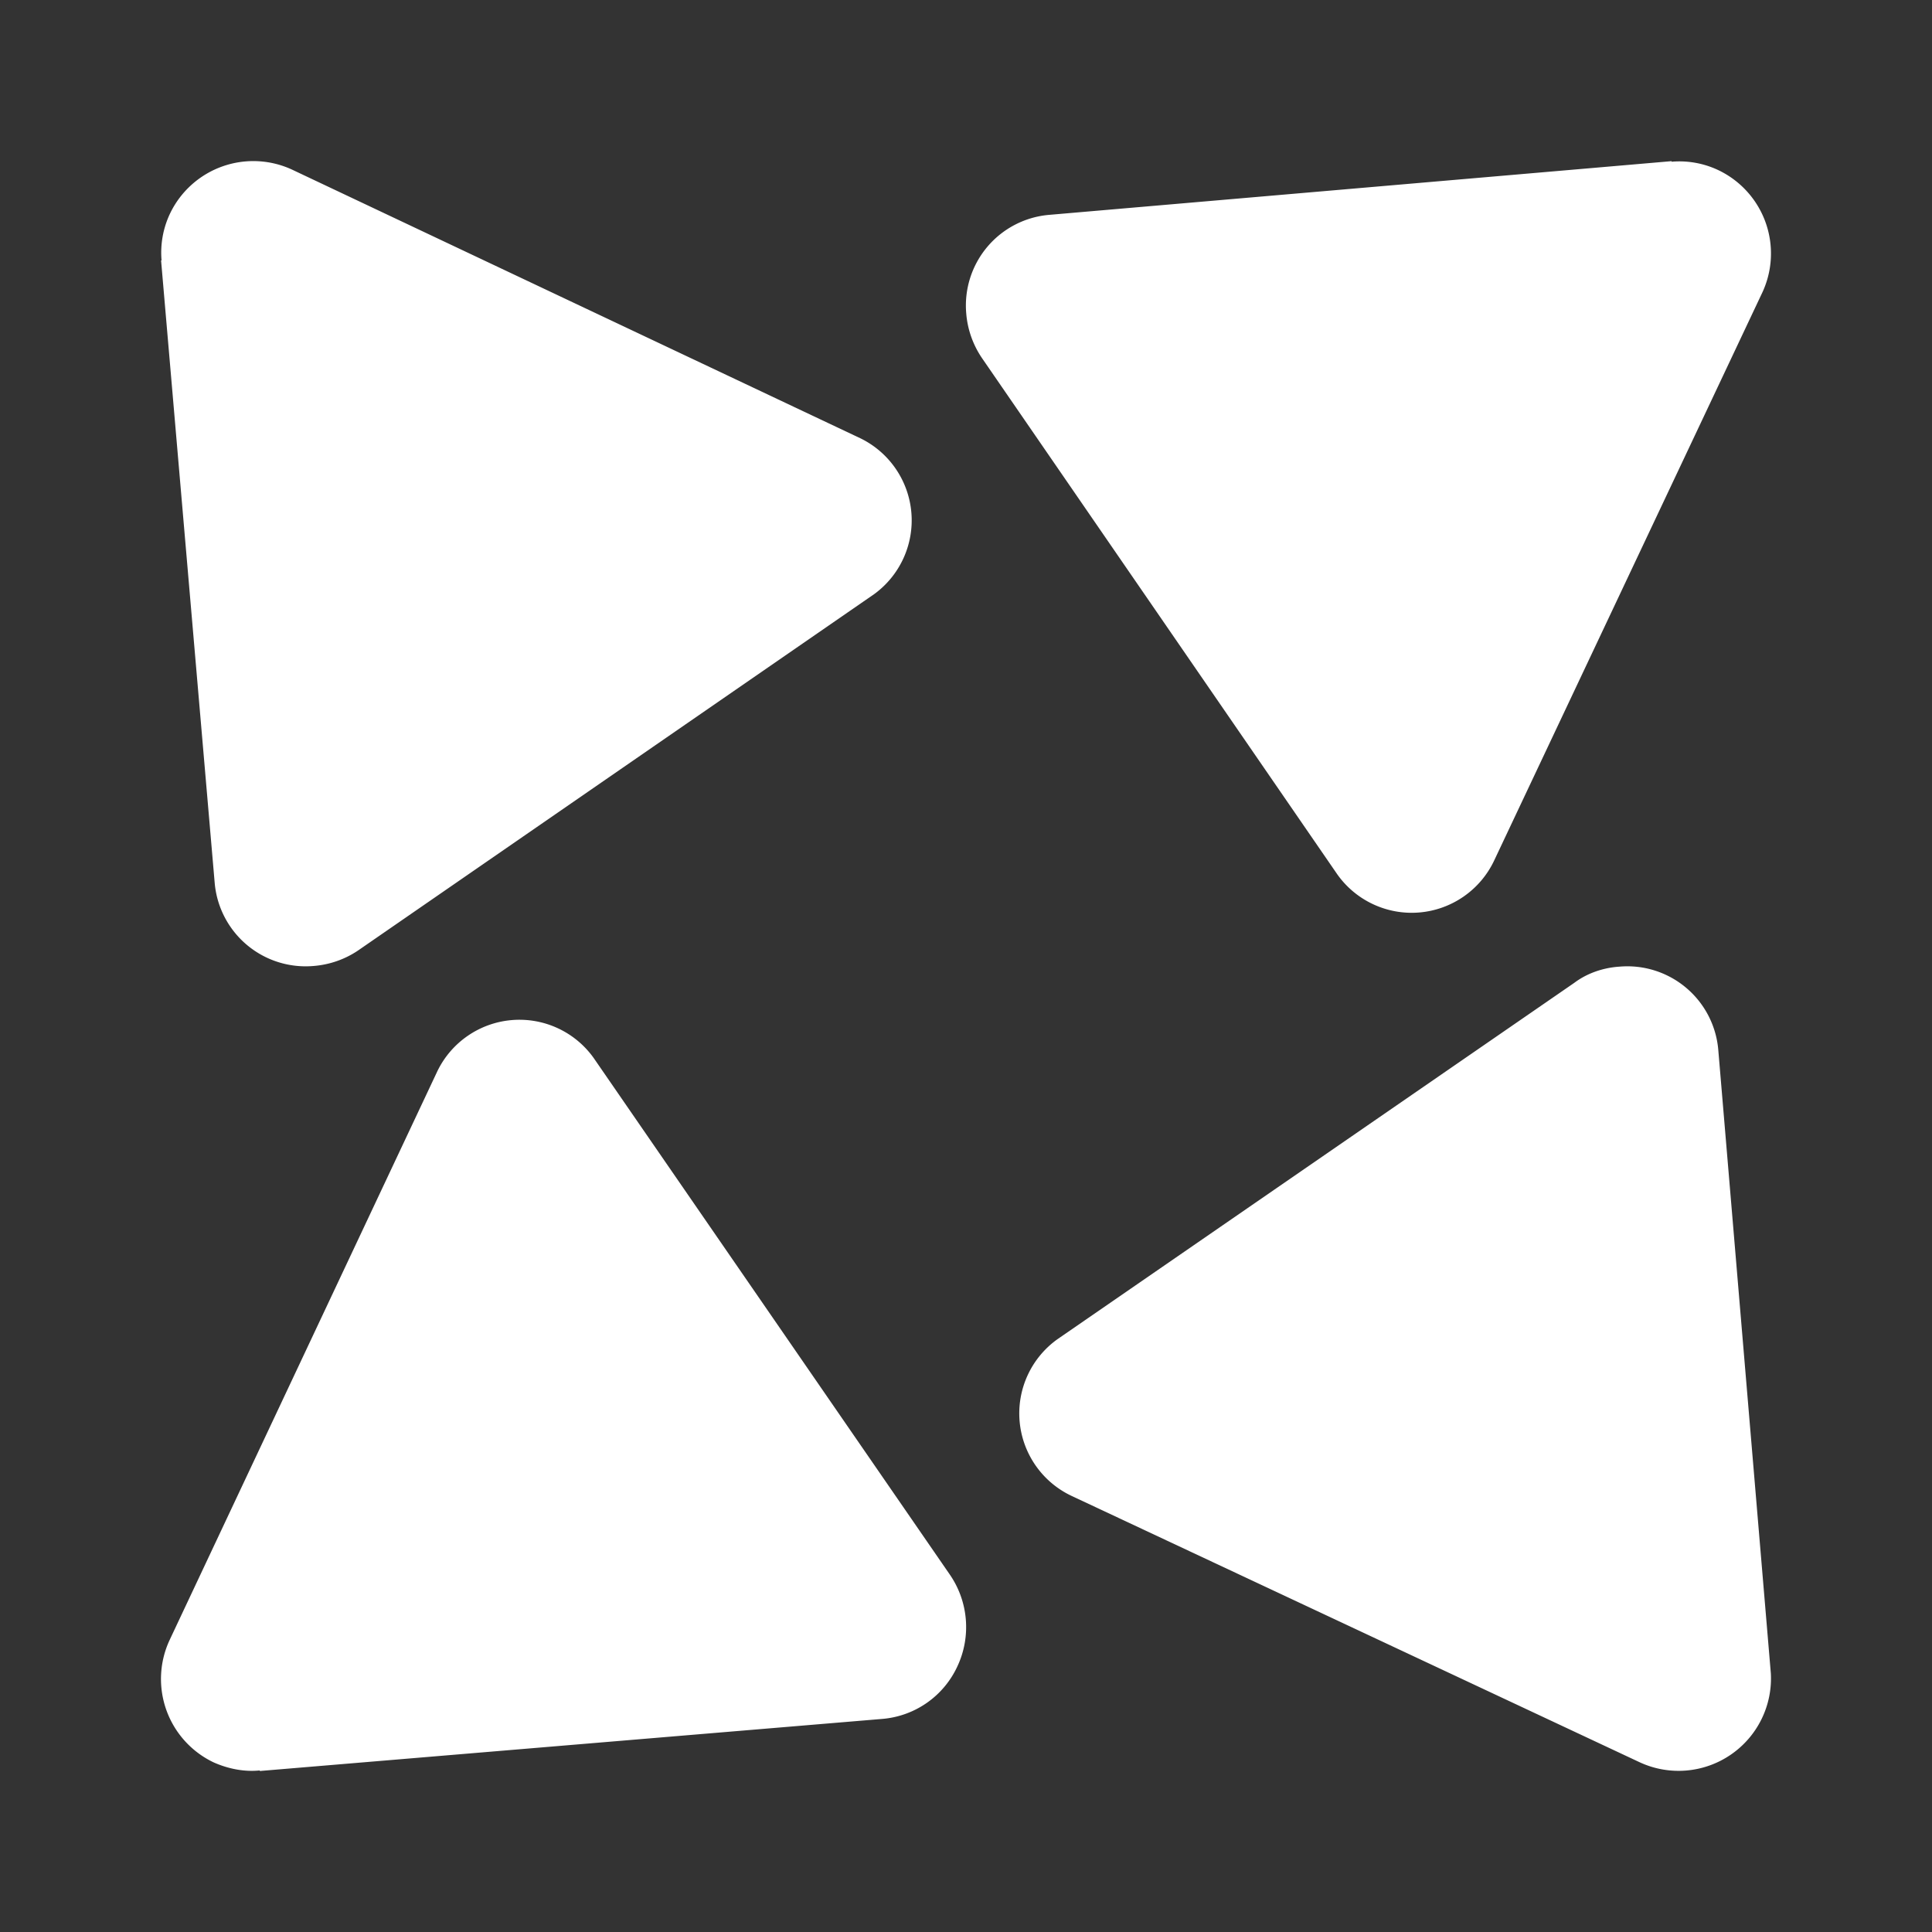 <svg xmlns="http://www.w3.org/2000/svg" width="24" height="24" fill="none" viewBox="0 0 24 24">
    <rect x="0" y="0" width="24" height="24" fill="#333333" stroke="none"/>
    <path fill="#fff" d="m20.765 2.002-7.732.667a1.13 1.13 0 0 0-1.03 1.225c.016.2.084.39.196.555l4.413 6.412a1.133 1.133 0 0 0 1.947-.167l3.326-7.045a1.147 1.147 0 0 0-.534-1.533 1.13 1.13 0 0 0-.586-.107zM2.001 3.235l.666 7.733A1.134 1.134 0 0 0 3.892 12c.198-.015.39-.081.555-.192L10.86 7.38a1.134 1.134 0 0 0-.167-1.933L3.647 2.116a1.147 1.147 0 0 0-1.533.533 1.13 1.13 0 0 0-.107.586zM3.227 22l7.733-.647a1.13 1.13 0 0 0 .933-.653 1.15 1.15 0 0 0-.094-1.14l-4.426-6.42a1.133 1.133 0 0 0-1.94.167l-3.326 7.066a1.147 1.147 0 0 0 .547 1.52c.18.08.38.12.573.1zm18.771-1.213-.653-7.746a1.134 1.134 0 0 0-1.227-1.033c-.2.013-.4.08-.56.2l-6.419 4.426a1.133 1.133 0 0 0 .167 1.946l7.066 3.313a1.148 1.148 0 0 0 1.626-1.107"/>
</svg>
